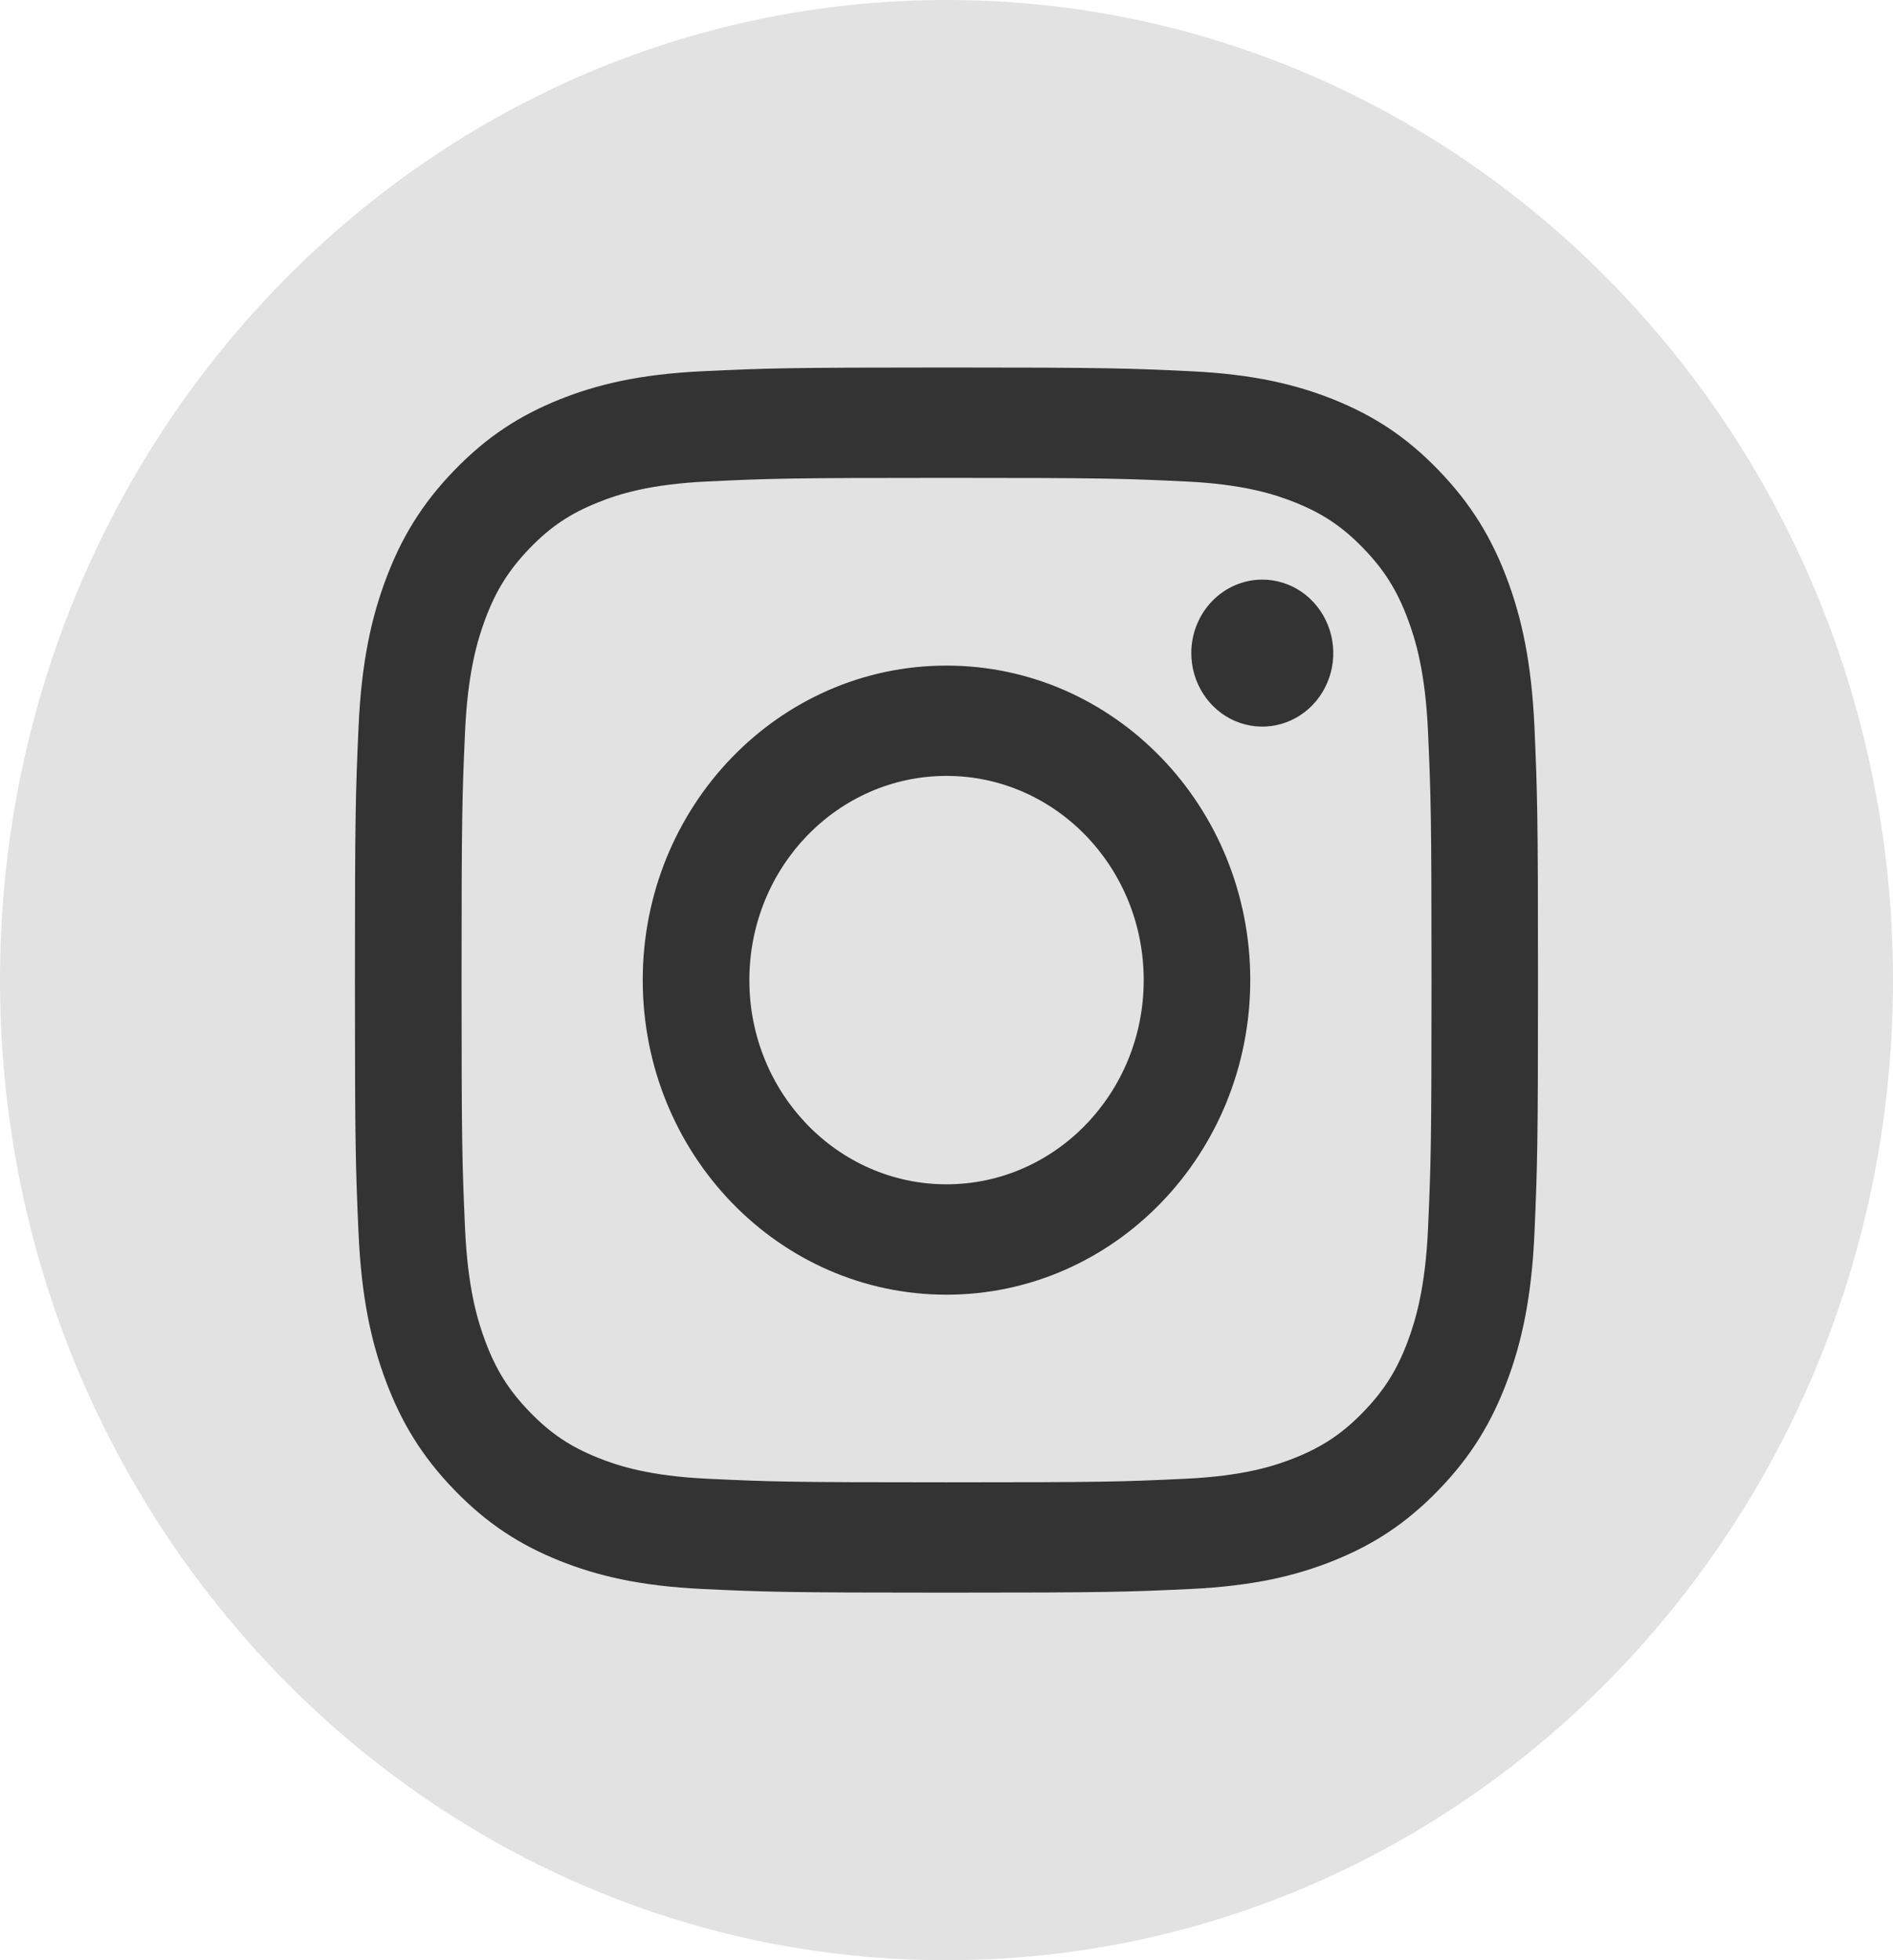 <svg width="28" height="29" viewBox="0 0 28 29" fill="none" xmlns="http://www.w3.org/2000/svg">
<path d="M14 29C6.268 29 -1.55829e-05 22.508 0 14.5C1.55829e-05 6.492 6.268 0 14 0C21.732 0 28 6.492 28 14.5C28 22.508 21.732 29 14 29Z" fill="#E2E2E2"/>
<path d="M11.084 14.5C11.084 12.832 12.389 11.479 14 11.479C15.611 11.479 16.917 12.832 16.917 14.5C16.917 16.168 15.611 17.521 14 17.521C12.389 17.521 11.084 16.168 11.084 14.5ZM9.507 14.5C9.507 17.07 11.518 19.154 14 19.154C16.481 19.154 18.493 17.07 18.493 14.5C18.493 11.93 16.481 9.847 14 9.847C11.518 9.847 9.507 11.93 9.507 14.5ZM17.621 9.662C17.621 9.877 17.682 10.087 17.798 10.266C17.913 10.445 18.077 10.585 18.269 10.667C18.46 10.749 18.672 10.771 18.875 10.729C19.079 10.687 19.266 10.584 19.413 10.432C19.56 10.28 19.66 10.086 19.701 9.875C19.741 9.664 19.721 9.445 19.641 9.247C19.562 9.048 19.427 8.878 19.255 8.758C19.082 8.639 18.879 8.575 18.671 8.575C18.393 8.575 18.126 8.69 17.929 8.893C17.732 9.097 17.621 9.374 17.621 9.662ZM10.465 21.877C9.612 21.837 9.148 21.689 8.84 21.565C8.431 21.4 8.14 21.204 7.834 20.887C7.527 20.57 7.337 20.268 7.179 19.845C7.059 19.526 6.917 19.046 6.878 18.163C6.836 17.207 6.827 16.92 6.827 14.5C6.827 12.08 6.836 11.794 6.878 10.838C6.917 9.954 7.06 9.475 7.179 9.155C7.338 8.732 7.528 8.43 7.834 8.112C8.14 7.795 8.431 7.599 8.84 7.435C9.148 7.31 9.612 7.163 10.465 7.123C11.387 7.079 11.664 7.07 14 7.07C16.335 7.07 16.613 7.079 17.536 7.123C18.389 7.163 18.852 7.311 19.161 7.435C19.569 7.599 19.861 7.796 20.167 8.113C20.474 8.43 20.663 8.732 20.822 9.155C20.942 9.474 21.084 9.954 21.123 10.838C21.165 11.794 21.174 12.08 21.174 14.5C21.174 16.92 21.165 17.207 21.123 18.163C21.084 19.046 20.941 19.526 20.822 19.846C20.663 20.269 20.473 20.571 20.167 20.887C19.861 21.204 19.569 21.4 19.161 21.565C18.853 21.689 18.389 21.837 17.536 21.877C16.614 21.921 16.337 21.93 14 21.93C11.663 21.93 11.387 21.921 10.465 21.877ZM10.393 5.492C9.461 5.536 8.824 5.689 8.269 5.913C7.693 6.145 7.206 6.455 6.719 6.959C6.232 7.462 5.933 7.967 5.709 8.564C5.493 9.14 5.345 9.799 5.303 10.764C5.26 11.73 5.25 12.039 5.25 14.5C5.25 16.961 5.26 17.27 5.303 18.236C5.345 19.201 5.493 19.86 5.709 20.436C5.933 21.032 6.232 21.538 6.719 22.041C7.206 22.545 7.693 22.855 8.269 23.087C8.826 23.311 9.461 23.464 10.393 23.508C11.326 23.552 11.624 23.562 14 23.562C16.376 23.562 16.674 23.552 17.607 23.508C18.539 23.464 19.175 23.311 19.731 23.087C20.307 22.855 20.794 22.545 21.281 22.041C21.768 21.538 22.067 21.032 22.291 20.436C22.507 19.86 22.655 19.201 22.697 18.236C22.739 17.269 22.749 16.961 22.749 14.5C22.749 12.039 22.739 11.73 22.697 10.764C22.654 9.799 22.507 9.14 22.291 8.564C22.067 7.968 21.767 7.463 21.281 6.959C20.795 6.454 20.307 6.145 19.732 5.913C19.175 5.689 18.539 5.536 17.608 5.492C16.675 5.448 16.377 5.437 14.001 5.437C11.625 5.437 11.326 5.448 10.393 5.492Z" fill="#333333"/>
</svg>
